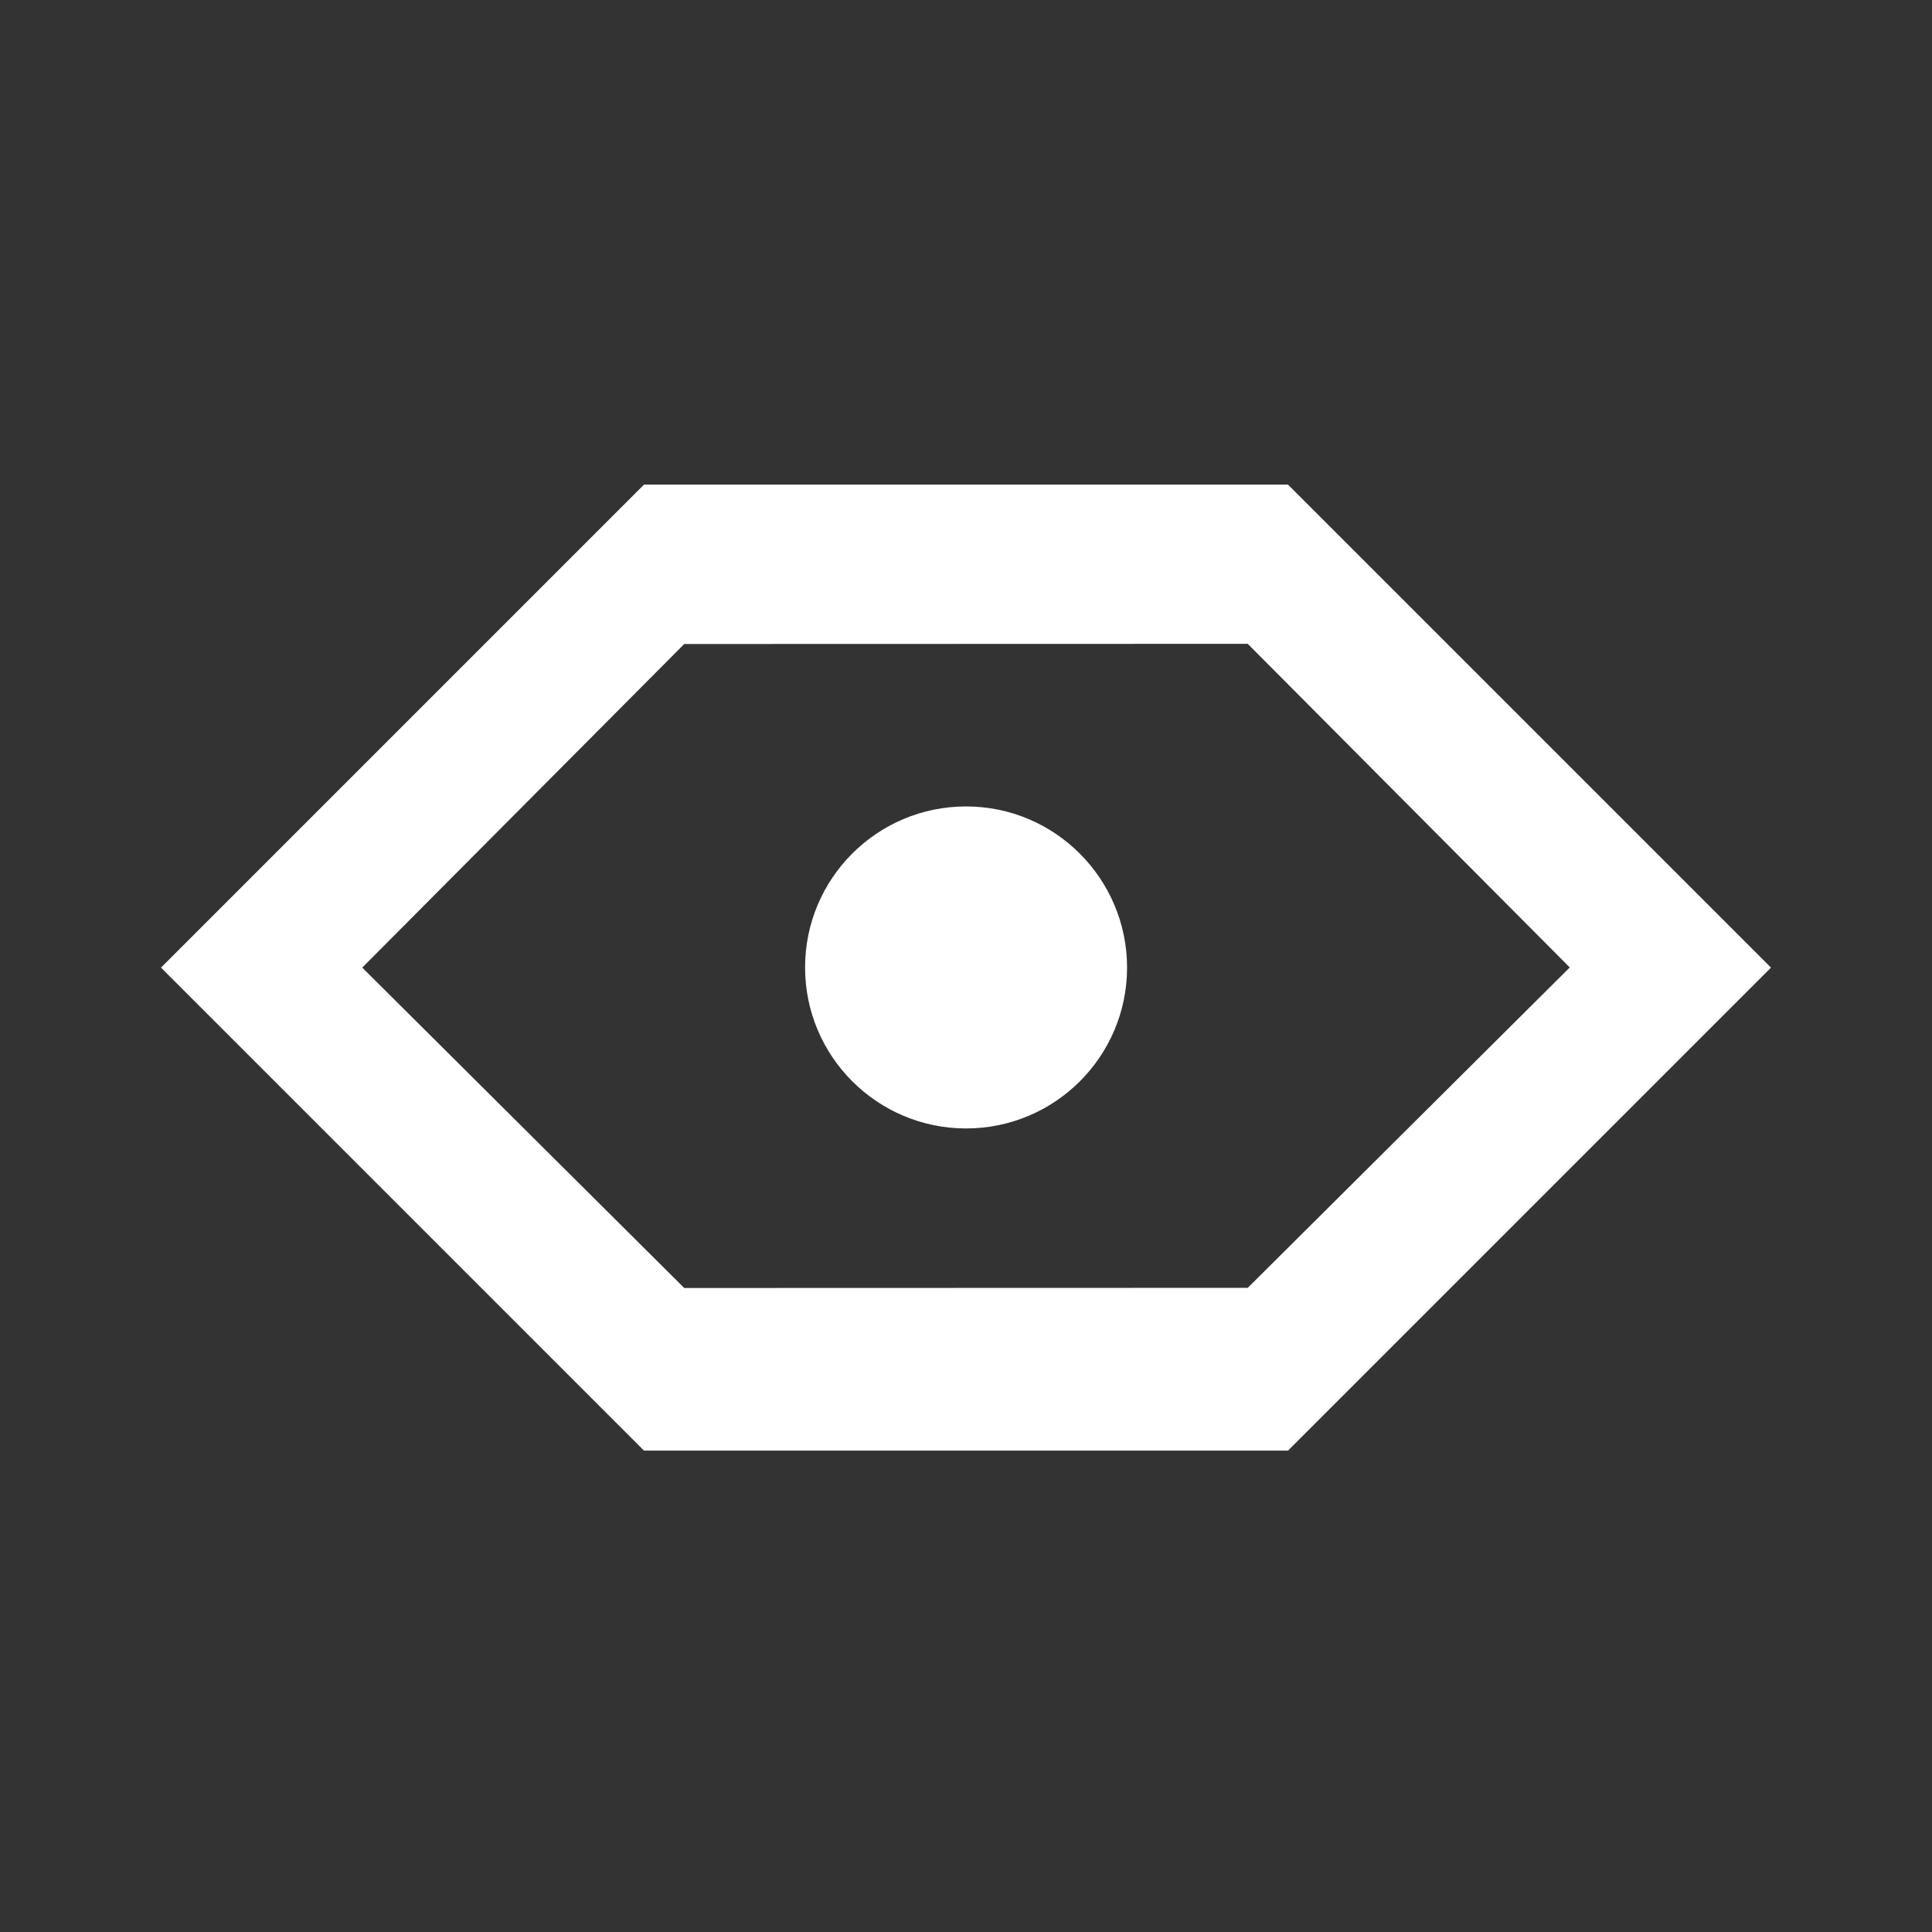 <svg width="24" height="24" viewBox="0 0 24 24" fill="none" xmlns="http://www.w3.org/2000/svg">
<rect x="0" y="0" width="24" height="24" fill="#333333" stroke="none"/>
<path d="M14.001 12.02C14 13.124 13.104 14.018 12 14.018C10.896 14.017 10.001 13.122 10.001 12.018C10.001 10.913 10.896 10.018 12 10.018C13.104 10.017 14 10.915 14.001 12.02Z" fill="white"/>
<path fill-rule="evenodd" clip-rule="evenodd" d="M2 12.02L8 6.02H16L22 12.02L16 18.02H8L2 12.02ZM15.5 7.998L8.5 8L4.5 12.02L8.5 16L15.5 15.998L19.5 12.018L15.5 7.998Z" fill="white"/>
</svg>
